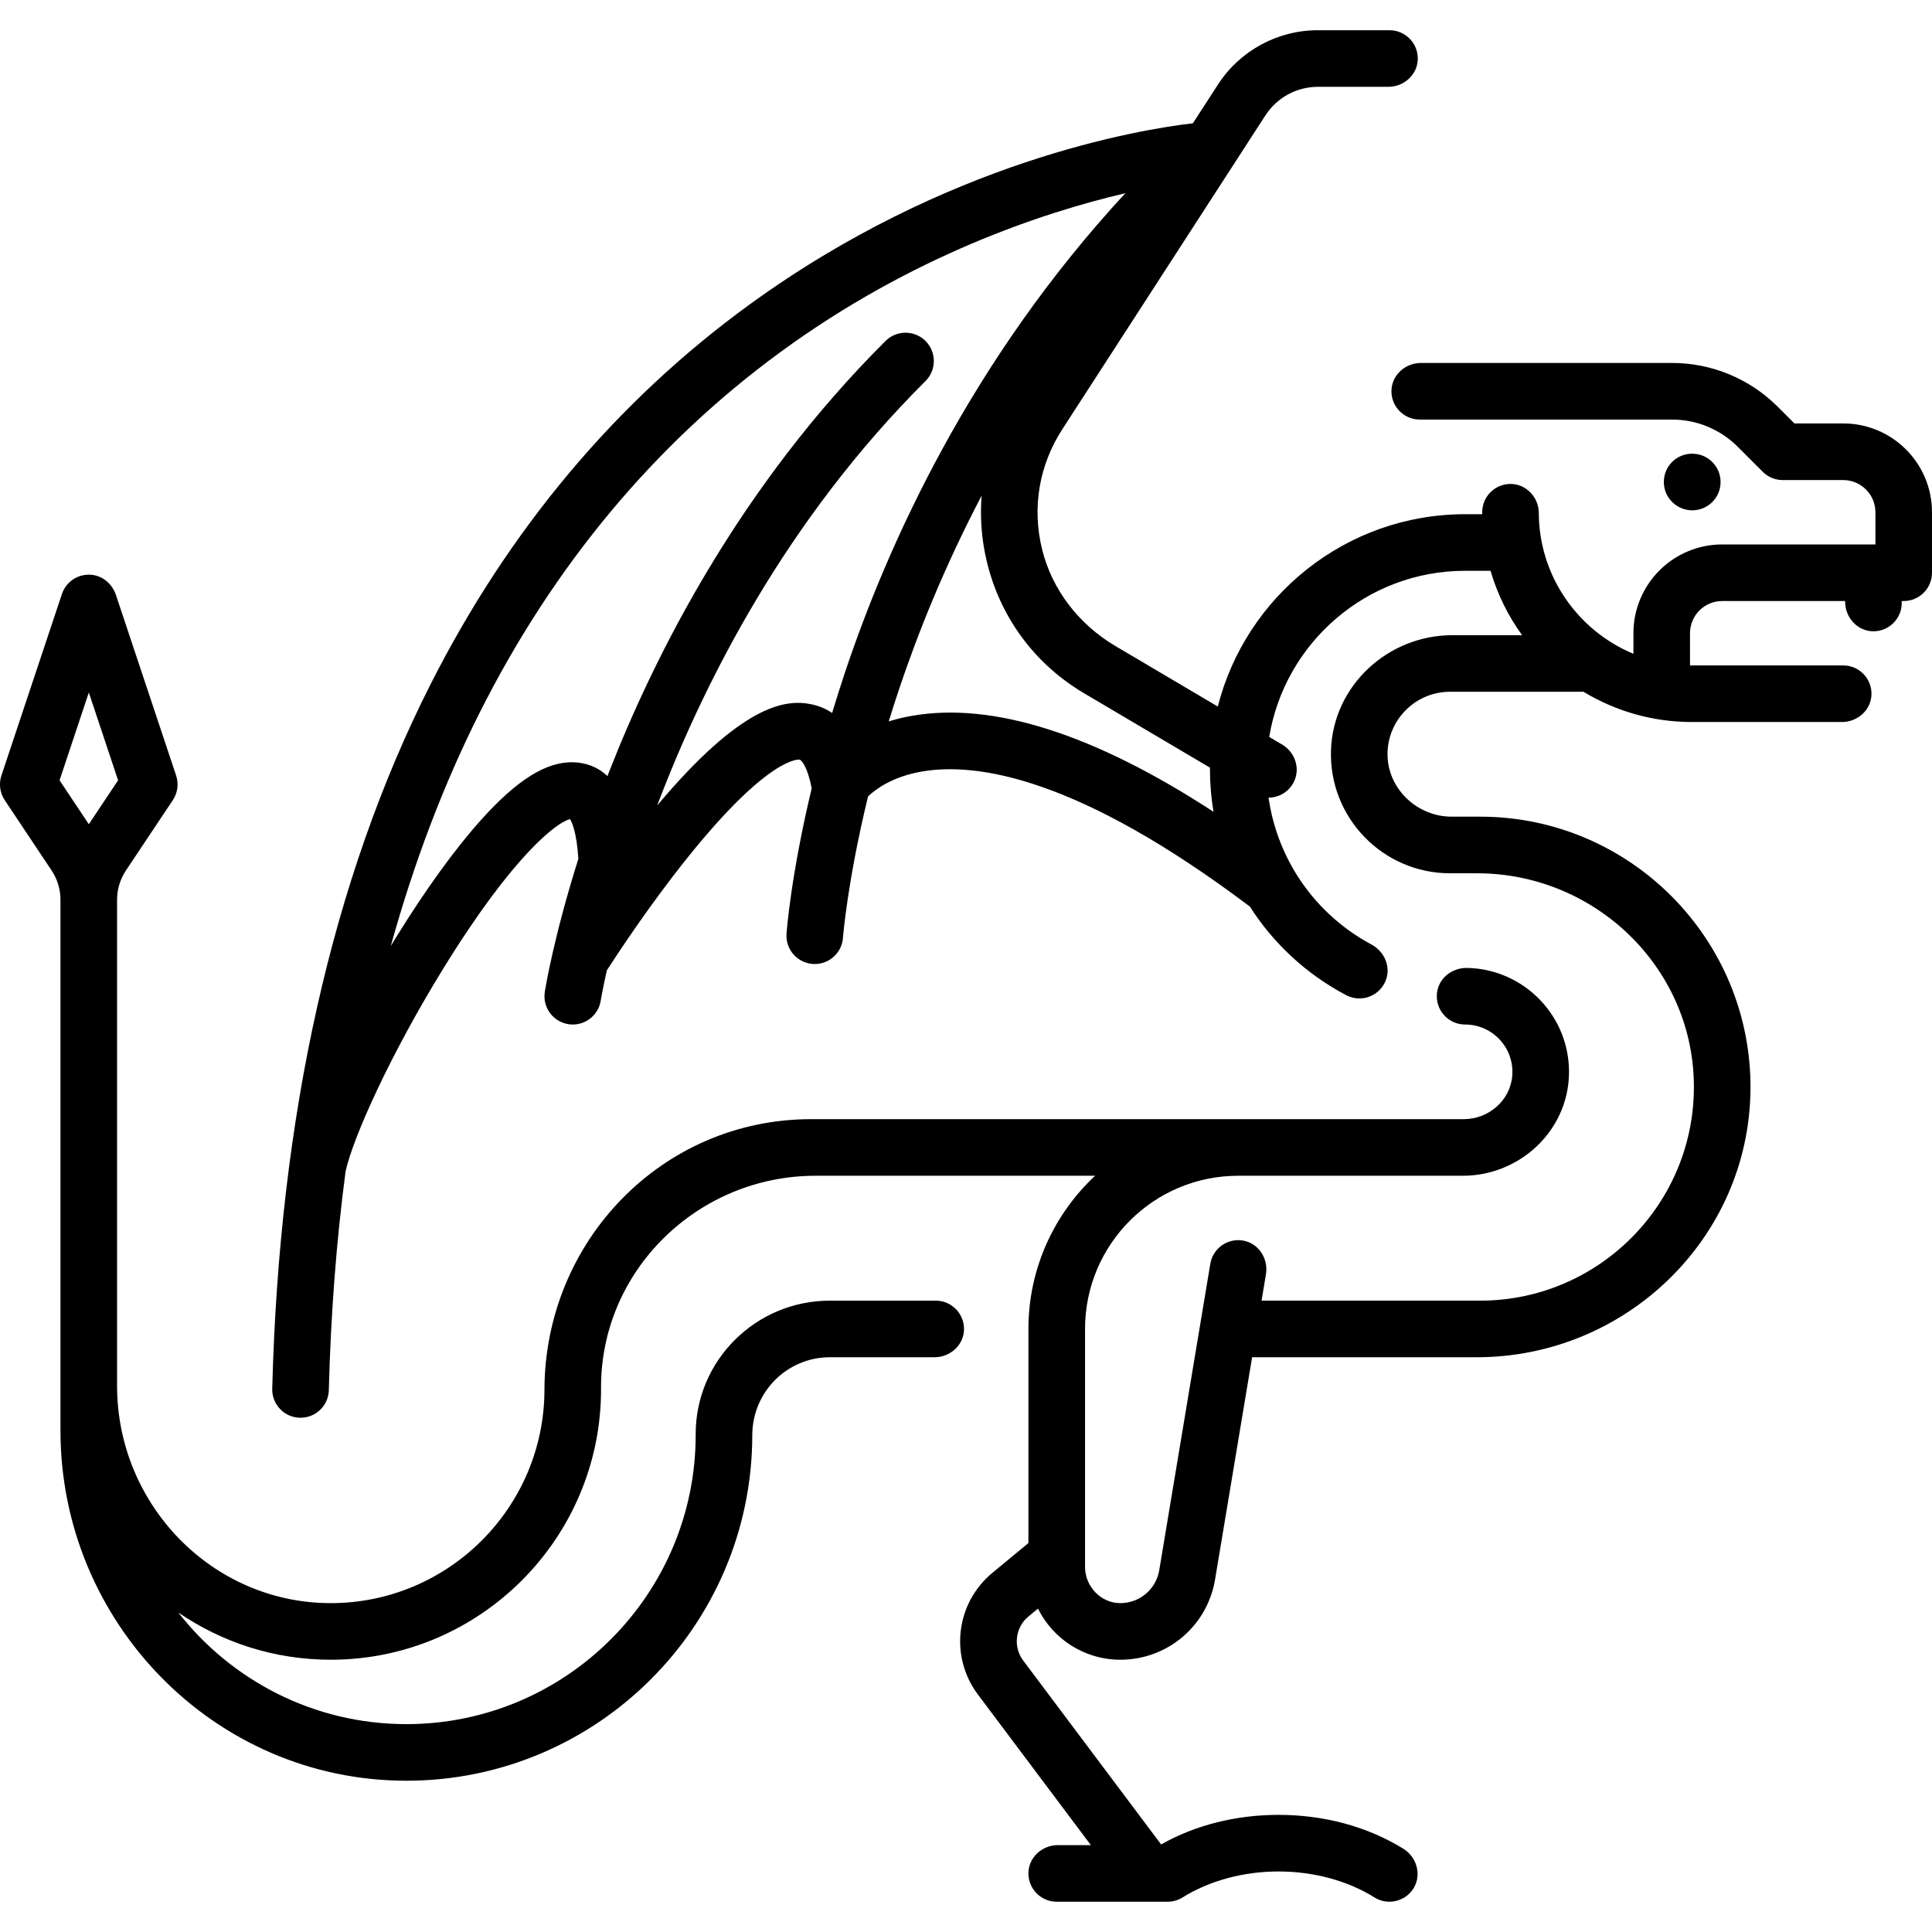 <?xml version="1.0" encoding="UTF-8"?>
<?xml-stylesheet type="text/css" href="../../css/style.css" ?>
<svg enable-background="new 0 0 511.998 511.998" version="1.1" viewBox="0 0 511.998 511.998" xml:space="preserve" xmlns="http://www.w3.org/2000/svg">
		<path d="m488.47 112.22h-12.925l-4.444-4.444c-7.42-7.42-17.483-11.588-27.976-11.588h-66.566c-4.107 0-7.688 3.164-7.811 7.269-0.128 4.247 3.278 7.731 7.497 7.731h66.88c6.515 0 12.764 2.588 17.371 7.196l6.64 6.64c1.407 1.407 3.314 2.197 5.303 2.197h16.032c4.712 0 8.532 3.82 8.532 8.532v8.532h-40.597c-12.996 0-23.532 10.536-23.532 23.532v5.444c-14.661-6.087-25.014-20.524-25.08-37.346-0.016-4.013-3.164-7.485-7.174-7.655-4.291-0.182-7.826 3.243-7.826 7.493 0 0.173 0.011 0.344 0.013 0.516h-4.538c-31.542 0-58.104 21.709-65.541 50.969l-27.133-16.033c-9.615-5.681-16.81-14.871-19.455-25.721-2.671-10.958-0.764-22.222 5.355-31.679l53.858-83.236c3.05-4.713 8.28-7.559 13.894-7.559h18.667c4.107 0 7.688-3.164 7.811-7.269 0.128-4.247-3.278-7.731-7.497-7.731h-18.982c-10.701 0-20.673 5.425-26.487 14.41l-6.632 10.249c-14.222 1.663-65.215 10.039-117.48 48.026-35.347 25.693-63.84 59.652-84.689 100.93-25.887 51.258-39.955 113.97-41.812 186.4-0.106 4.141 3.165 7.583 7.305 7.69 0.066 2e-3 0.131 2e-3 0.196 2e-3 4.052 0 7.389-3.233 7.494-7.308 0.517-20.144 2.005-39.491 4.444-58.01 2.047-9.167 11.921-31.046 25.843-53.648 18.896-30.676 30.351-38.89 33.625-39.684 0.54 0.857 1.782 3.554 2.219 10.528-6.573 20.82-8.774 34.493-8.892 35.248-0.643 4.09 2.15 7.925 6.24 8.571 0.396 0.062 0.79 0.093 1.178 0.093 3.625 0 6.814-2.636 7.399-6.329 0.025-0.16 0.501-3.03 1.626-8.028 2.638-4.105 11.216-17.188 21.296-29.766 21.849-27.266 29.708-26.086 29.785-26.071 0.399 0.078 2.072 1.625 3.198 7.628-5.486 22.87-6.604 37.651-6.665 38.5-0.295 4.13 2.812 7.714 6.941 8.012 0.184 0.013 0.366 0.02 0.547 0.02 3.895 0 7.186-3.012 7.473-6.958 0.015-0.2 1.151-14.899 6.643-37.454 1.927-1.856 6.368-5.227 14.26-6.597 14.639-2.54 41.607 1.616 86.931 35.791 6.198 9.719 14.894 17.869 25.515 23.473 1.117 0.589 2.313 0.868 3.494 0.868 2.917 0 5.729-1.707 6.949-4.66 1.504-3.642-0.272-7.774-3.745-9.635-14.925-7.997-24.917-22.471-27.266-38.914 2.812-0.01 5.541-1.601 6.823-4.426 1.598-3.519 0.093-7.687-3.234-9.653l-3.412-2.016c4.116-24.94 25.82-44.026 51.908-44.026h6.744c1.806 6.202 4.662 11.959 8.368 17.064h-18.449c-17.167 0-31.696 13.434-32.206 30.593-0.53 17.83 13.821 32.504 31.534 32.504h7.157c31.076 0 57.008 24.677 57.482 55.75 0.482 31.626-25.104 57.508-56.622 57.508h-57.948l1.165-6.993c0.675-4.049-1.857-8.1-5.885-8.896-4.169-0.824-8.167 1.961-8.86 6.123l-13.531 81.189c-0.842 5.051-5.161 8.72-10.298 8.738-5.154 0.018-9.369-4.419-9.369-9.573v-63.089c0-22.421 18.176-40.597 40.597-40.597h59.503c14.998 0 27.711-11.732 28.147-26.723 0.448-15.386-11.797-28.075-27.019-28.353-3.982-0.073-7.571 2.755-7.971 6.717-0.453 4.492 3.062 8.279 7.461 8.279 7.314 0 13.185 6.293 12.484 13.749-0.612 6.497-6.324 11.331-12.851 11.331h-172.93c-39.454 0-70.602 32.292-70.682 71.745-0.063 31.185-25.463 56.533-56.667 56.513-31.412-0.021-56.591-26.144-56.591-57.557v-128.84c0-2.764 0.818-5.466 2.351-7.766l12.421-18.632c1.284-1.926 1.607-4.336 0.875-6.532l-15.942-47.826c-0.923-2.768-3.267-4.927-6.158-5.327-3.641-0.503-7.033 1.665-8.163 5.056l-16.032 48.097c-0.732 2.196-0.409 4.606 0.875 6.532l12.421 18.632c1.533 2.3 2.351 5.002 2.351 7.766v140.69c0 50.756 40.78 92.7 91.535 92.773 50.577 0.073 91.752-41.027 91.803-91.575 0.011-11.39 9.166-20.65 20.556-20.65h27.742c4.107 0 7.688-3.164 7.811-7.269 0.128-4.247-3.278-7.731-7.497-7.731h-28.057c-19.579 0-35.594 15.827-35.556 35.406 0.082 42.345-34.343 76.82-76.669 76.82-24.536 0-46.401-11.599-60.444-29.587 11.51 7.893 25.424 12.522 40.403 12.522 39.614 0 71.82-32.324 71.629-71.982-0.151-31.172 25.668-56.277 56.841-56.277h74.085c-10.861 10.154-17.668 24.592-17.668 40.597v56.738l-9.551 7.901c-9.694 8.02-11.375 22.186-3.826 32.251l29.925 39.9h-8.734c-4.107 0-7.688 3.164-7.811 7.269-0.128 4.247 3.278 7.731 7.497 7.731h24.046 9e-3 6e-3 5.332c1.401 0 2.774-0.389 3.963-1.132 7.099-4.439 16.131-6.884 25.43-6.884 9.294 0 18.321 2.442 25.418 6.876 1.236 0.772 2.609 1.141 3.967 1.141 2.554 0 5.051-1.304 6.458-3.675 2.13-3.587 0.725-8.22-2.829-10.404-9.516-5.848-20.922-8.938-33.014-8.938-11.303 0-22.004 2.704-31.125 7.832l-36.537-48.716c-2.737-3.649-2.128-8.786 1.387-11.694l2.518-2.083c3.984 8.02 12.264 13.548 21.824 13.548 12.495 0 23.055-8.946 25.11-21.271l9.815-58.89h59.534c39.435 0 72.157-31.489 72.539-70.922 0.386-39.819-31.894-72.336-71.625-72.336h-7.578c-9.256 0-17.139-7.574-16.984-16.829 0.15-8.996 7.515-16.268 16.546-16.268h35.399c8.39 5.085 18.224 8.016 28.73 8.016h39.766c4.107 0 7.688-3.164 7.811-7.269 0.128-4.247-3.278-7.731-7.497-7.731h-40.583l-0.013-0.013v-8.519c0-4.712 3.82-8.532 8.532-8.532h32.581v0.202c0 4.107 3.164 7.688 7.269 7.811 4.247 0.128 7.731-3.278 7.731-7.497v-0.516h0.516c4.142 0 7.5-3.358 7.5-7.5v-16.032c2e-3 -12.998-10.534-23.534-23.53-23.534zm-264.63 66.252c-1.195 3.586-2.297 7.076-3.318 10.465-1.705-1.145-3.613-1.927-5.724-2.341-6.766-1.327-18.23 0.188-40.632 26.851 12.436-32.78 34.236-75.754 71.098-112.46 2.935-2.923 2.945-7.671 0.022-10.607s-7.672-2.945-10.606-0.023c-38.717 38.553-61.186 83.312-73.217 114.07-0.164 0.419-0.32 0.831-0.481 1.248-2.798-2.643-6.009-3.56-8.939-3.663-7.148-0.259-14.942 4.574-24.49 15.194-6.934 7.712-14.761 18.524-22.635 31.269-0.449 0.726-0.899 1.469-1.35 2.211 6.159-22.209 14.009-42.85 23.544-61.814 19.662-39.104 46.49-71.265 79.739-95.589 34.77-25.437 69.519-36.96 91.379-42.084-41.021 44.33-63.018 93.159-74.39 127.27zm17.902 11.216c-2.24 0.389-4.309 0.897-6.218 1.488 0.844-2.748 1.739-5.555 2.701-8.428 4.958-14.805 12.021-32.515 21.914-51.393-0.454 5.701-0.028 11.506 1.326 17.254 3.504 14.871 12.678 27.342 25.832 35.115l33.364 19.715c-1e-3 0.151-0.011 0.299-0.011 0.45 0 3.807 0.322 7.562 0.937 11.236-31.614-20.602-58.412-29.156-79.845-25.437zm-225.96 17.101l7.757-23.271 7.757 23.271-7.757 11.636-7.757-11.636z"/>
		<path d="m448.47 120.24h-0.08c-4.142 0-7.46 3.358-7.46 7.5s3.398 7.5 7.54 7.5 7.5-3.358 7.5-7.5-3.358-7.5-7.5-7.5z"/>
</svg>
